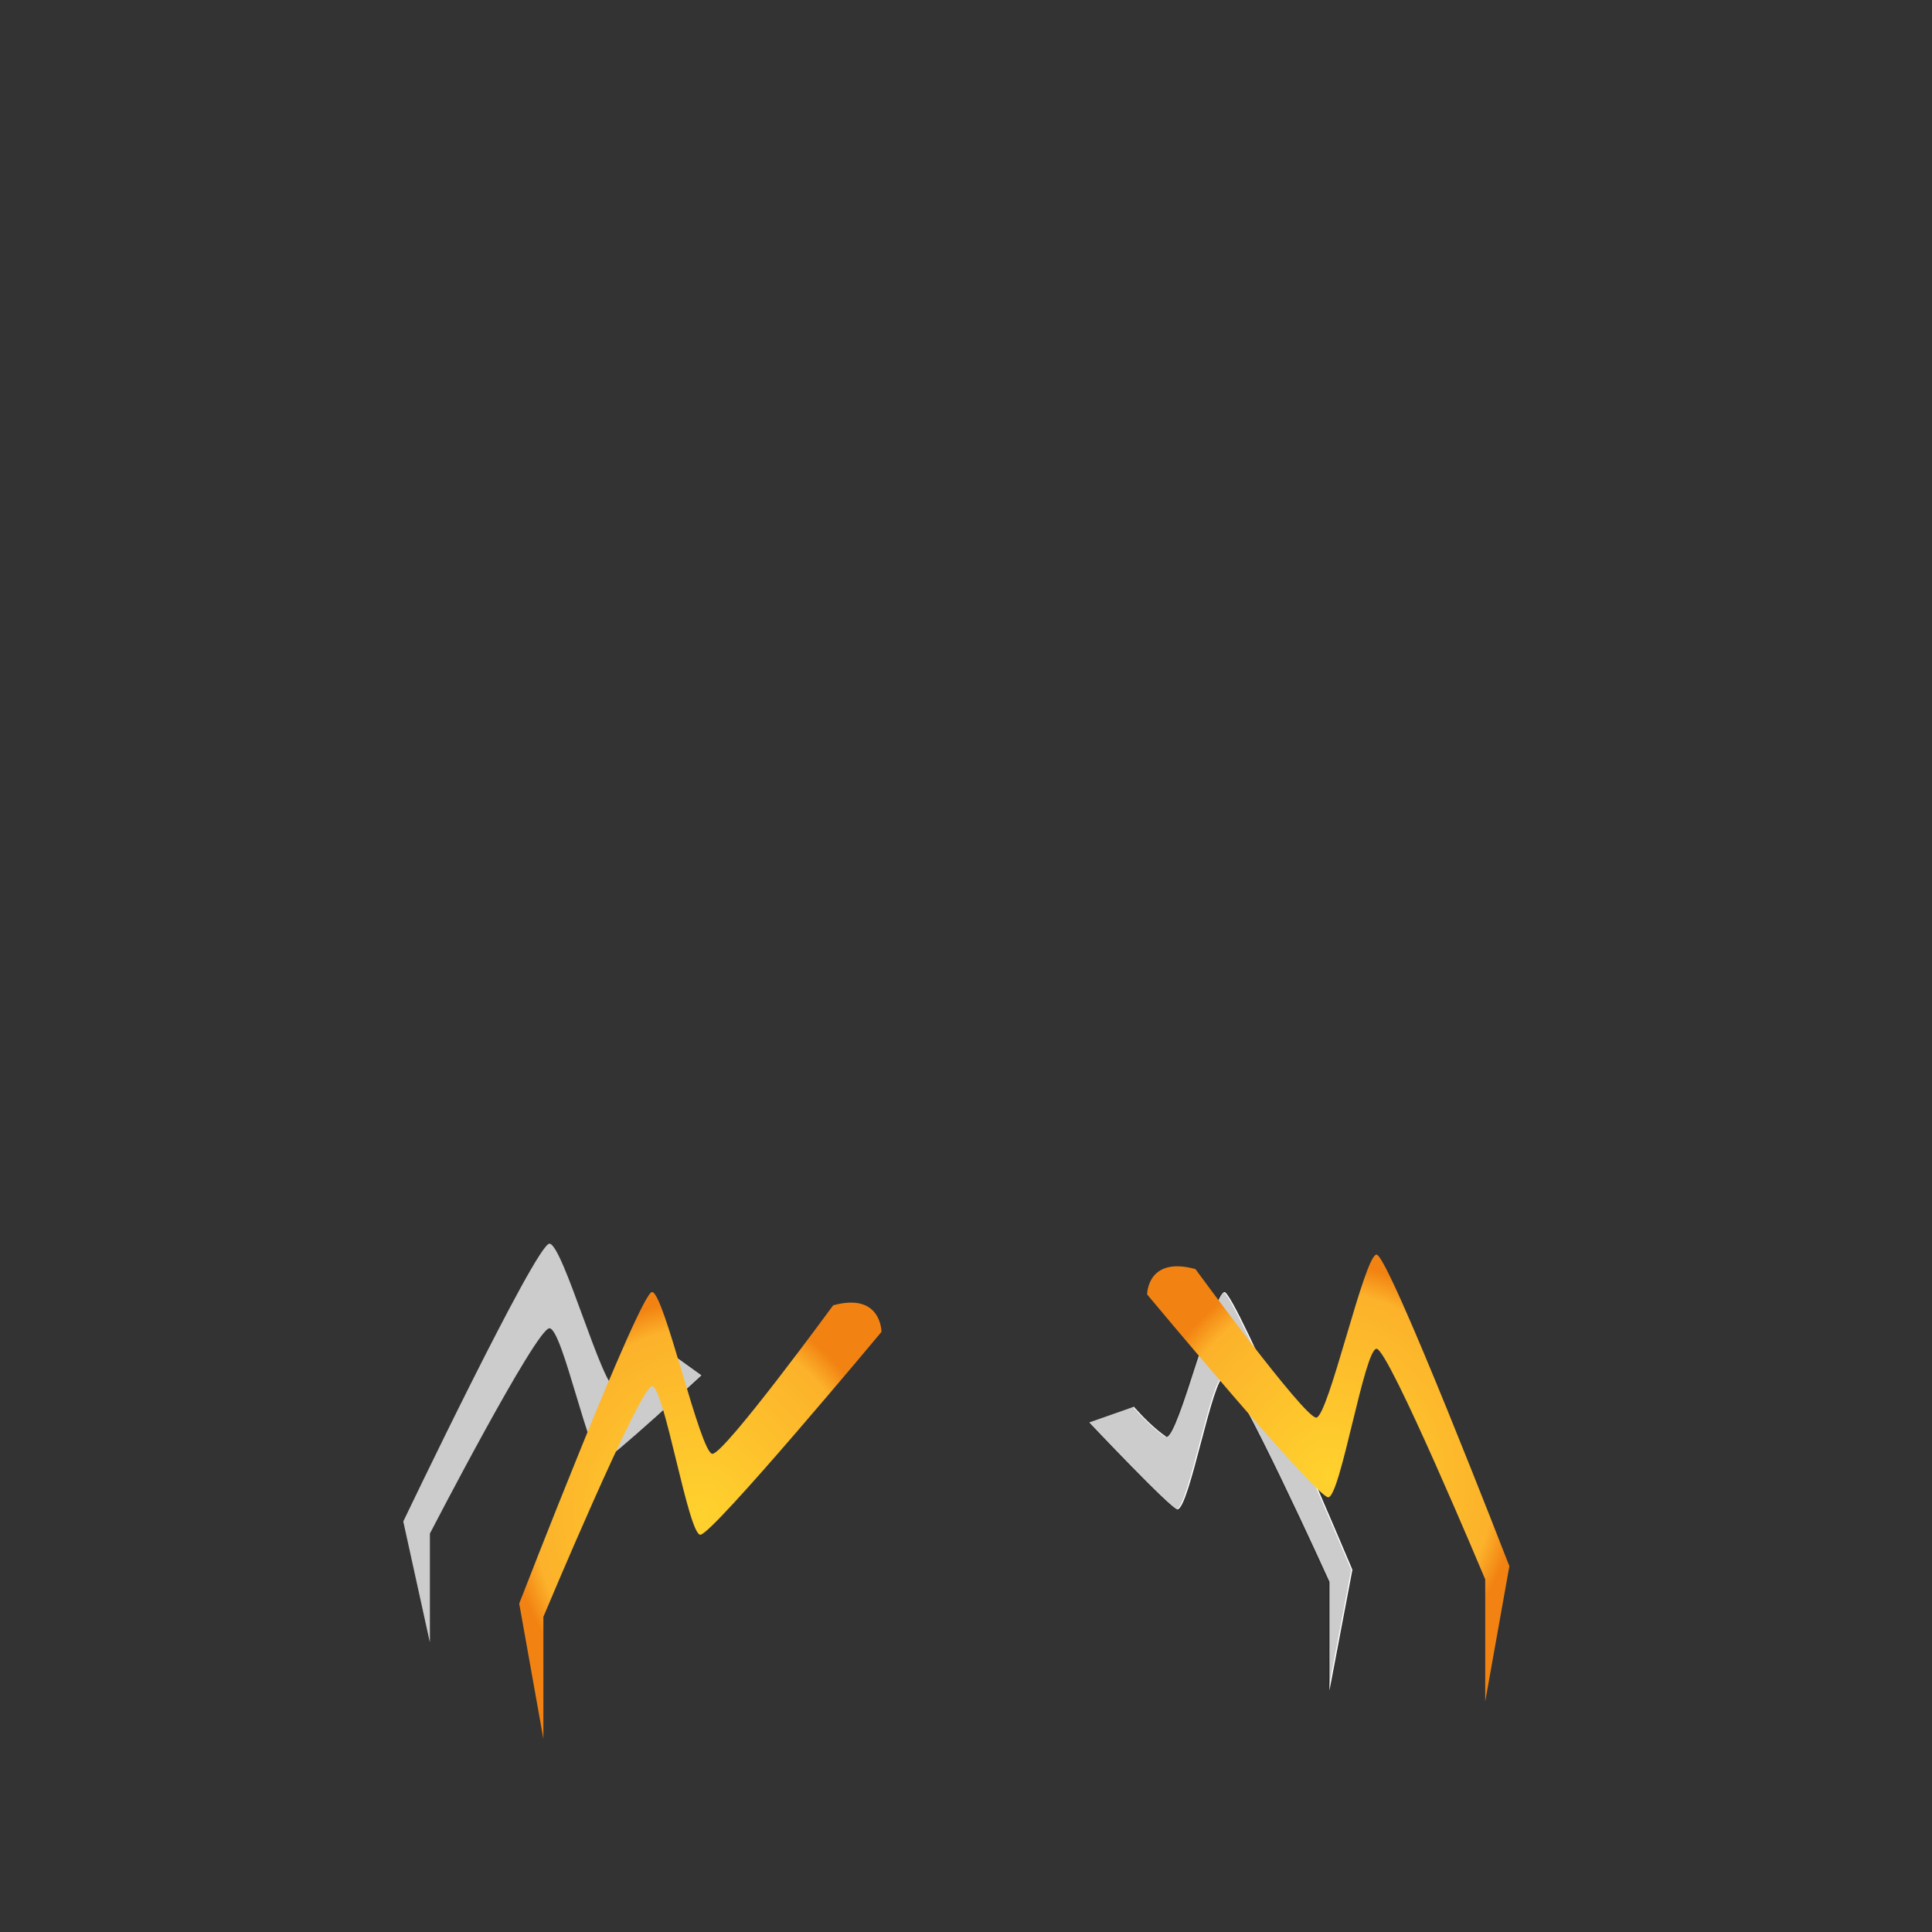 <?xml version="1.0" encoding="utf-8"?>
<!-- Generator: Adobe Illustrator 22.0.1, SVG Export Plug-In . SVG Version: 6.00 Build 0)  -->
<svg version="1.1" id="Layer_1" xmlns="http://www.w3.org/2000/svg" xmlns:xlink="http://www.w3.org/1999/xlink" x="0px" y="0px"
	 viewBox="0 0 160 160" style="enable-background:new 0 0 160 160;" xml:space="preserve">
<rect x="0" y="0" width="160" height="160" fill="#333333" stroke="none"/>
<style type="text/css">
	.st0{fill:#FFFFFF;}
	.st1{opacity:0.2;}
	.st2{fill:url(#SVGID_1_);}
	.st3{fill:url(#SVGID_2_);}
</style>
<title>Artboard 42 copy 156</title>
<path class="st0" d="M93.9,116.5c0.8,0.9,1.7,1.8,2.7,2.5c1,0,3.9-12,4.8-12s10.6,23,10.6,23l-1.9,10v-9c0,0-7.7-17-8.7-17
	s-2.9,11-3.9,11c-0.5,0-7.3-7.2-7.3-7.2L93.9,116.5z"/>
<g class="st1">
	<path d="M93.8,116.5c0.8,0.9,1.7,1.8,2.7,2.5c1,0,3.9-12,4.8-12s10.6,23,10.6,23l-1.9,10v-9c0,0-7.7-17-8.7-17s-2.9,11-3.9,11
		c-0.5,0-7.3-7.2-7.3-7.2L93.8,116.5z"/>
</g>
<path class="st0" d="M54.9,111.6c0,0-3.5,3.4-3.9,3.4c-1.1,0-4.4-12-5.5-12s-12.1,23-12.1,23l2.2,10v-9c0,0,8.8-17,9.9-17
	s3.3,11,4.4,11c0.5,0,8.2-7.1,8.2-7.1L54.9,111.6z"/>
<g class="st1">
	<path d="M55,111.6c0,0-3.6,3.4-4,3.4c-1.1,0-4.4-12-5.5-12s-12.1,23-12.1,23l2.2,10v-9c0,0,8.8-17,9.9-17s3.3,11,4.4,11
		c0.5,0,8.3-7.1,8.3-7.1L55,111.6z"/>
</g>
<radialGradient id="SVGID_1_" cx="58" cy="39.464" r="15.77" gradientTransform="matrix(1 0 0 -1.12 0 169.55)" gradientUnits="userSpaceOnUse">
	<stop  offset="0" style="stop-color:#FFD22D"/>
	<stop  offset="0.87" style="stop-color:#FCB22B"/>
	<stop  offset="1" style="stop-color:#F28312"/>
</radialGradient>
<path class="st2" d="M69,108.1c0,0-9,12.3-10,12.3S55,107,54,107s-11,25.8-11,25.8l2,11.2v-10.1c0,0,8-19.1,9-19.1s3,12.3,4,12.3
	s15-16.8,15-16.8S73,107,69,108.1z"/>
<radialGradient id="SVGID_2_" cx="400" cy="42.464" r="15.77" gradientTransform="matrix(-1 0 0 -1.12 510 169.91)" gradientUnits="userSpaceOnUse">
	<stop  offset="0" style="stop-color:#FFD22D"/>
	<stop  offset="0.87" style="stop-color:#FCB22B"/>
	<stop  offset="1" style="stop-color:#F28312"/>
</radialGradient>
<path class="st3" d="M99,105.1c0,0,9,12.3,10,12.3s4-13.5,5-13.5s11,25.8,11,25.8l-2,11.2v-10.1c0,0-8-19.1-9-19.1s-3,12.3-4,12.3
	s-15-16.8-15-16.8S95,104,99,105.1z"/>
</svg>

